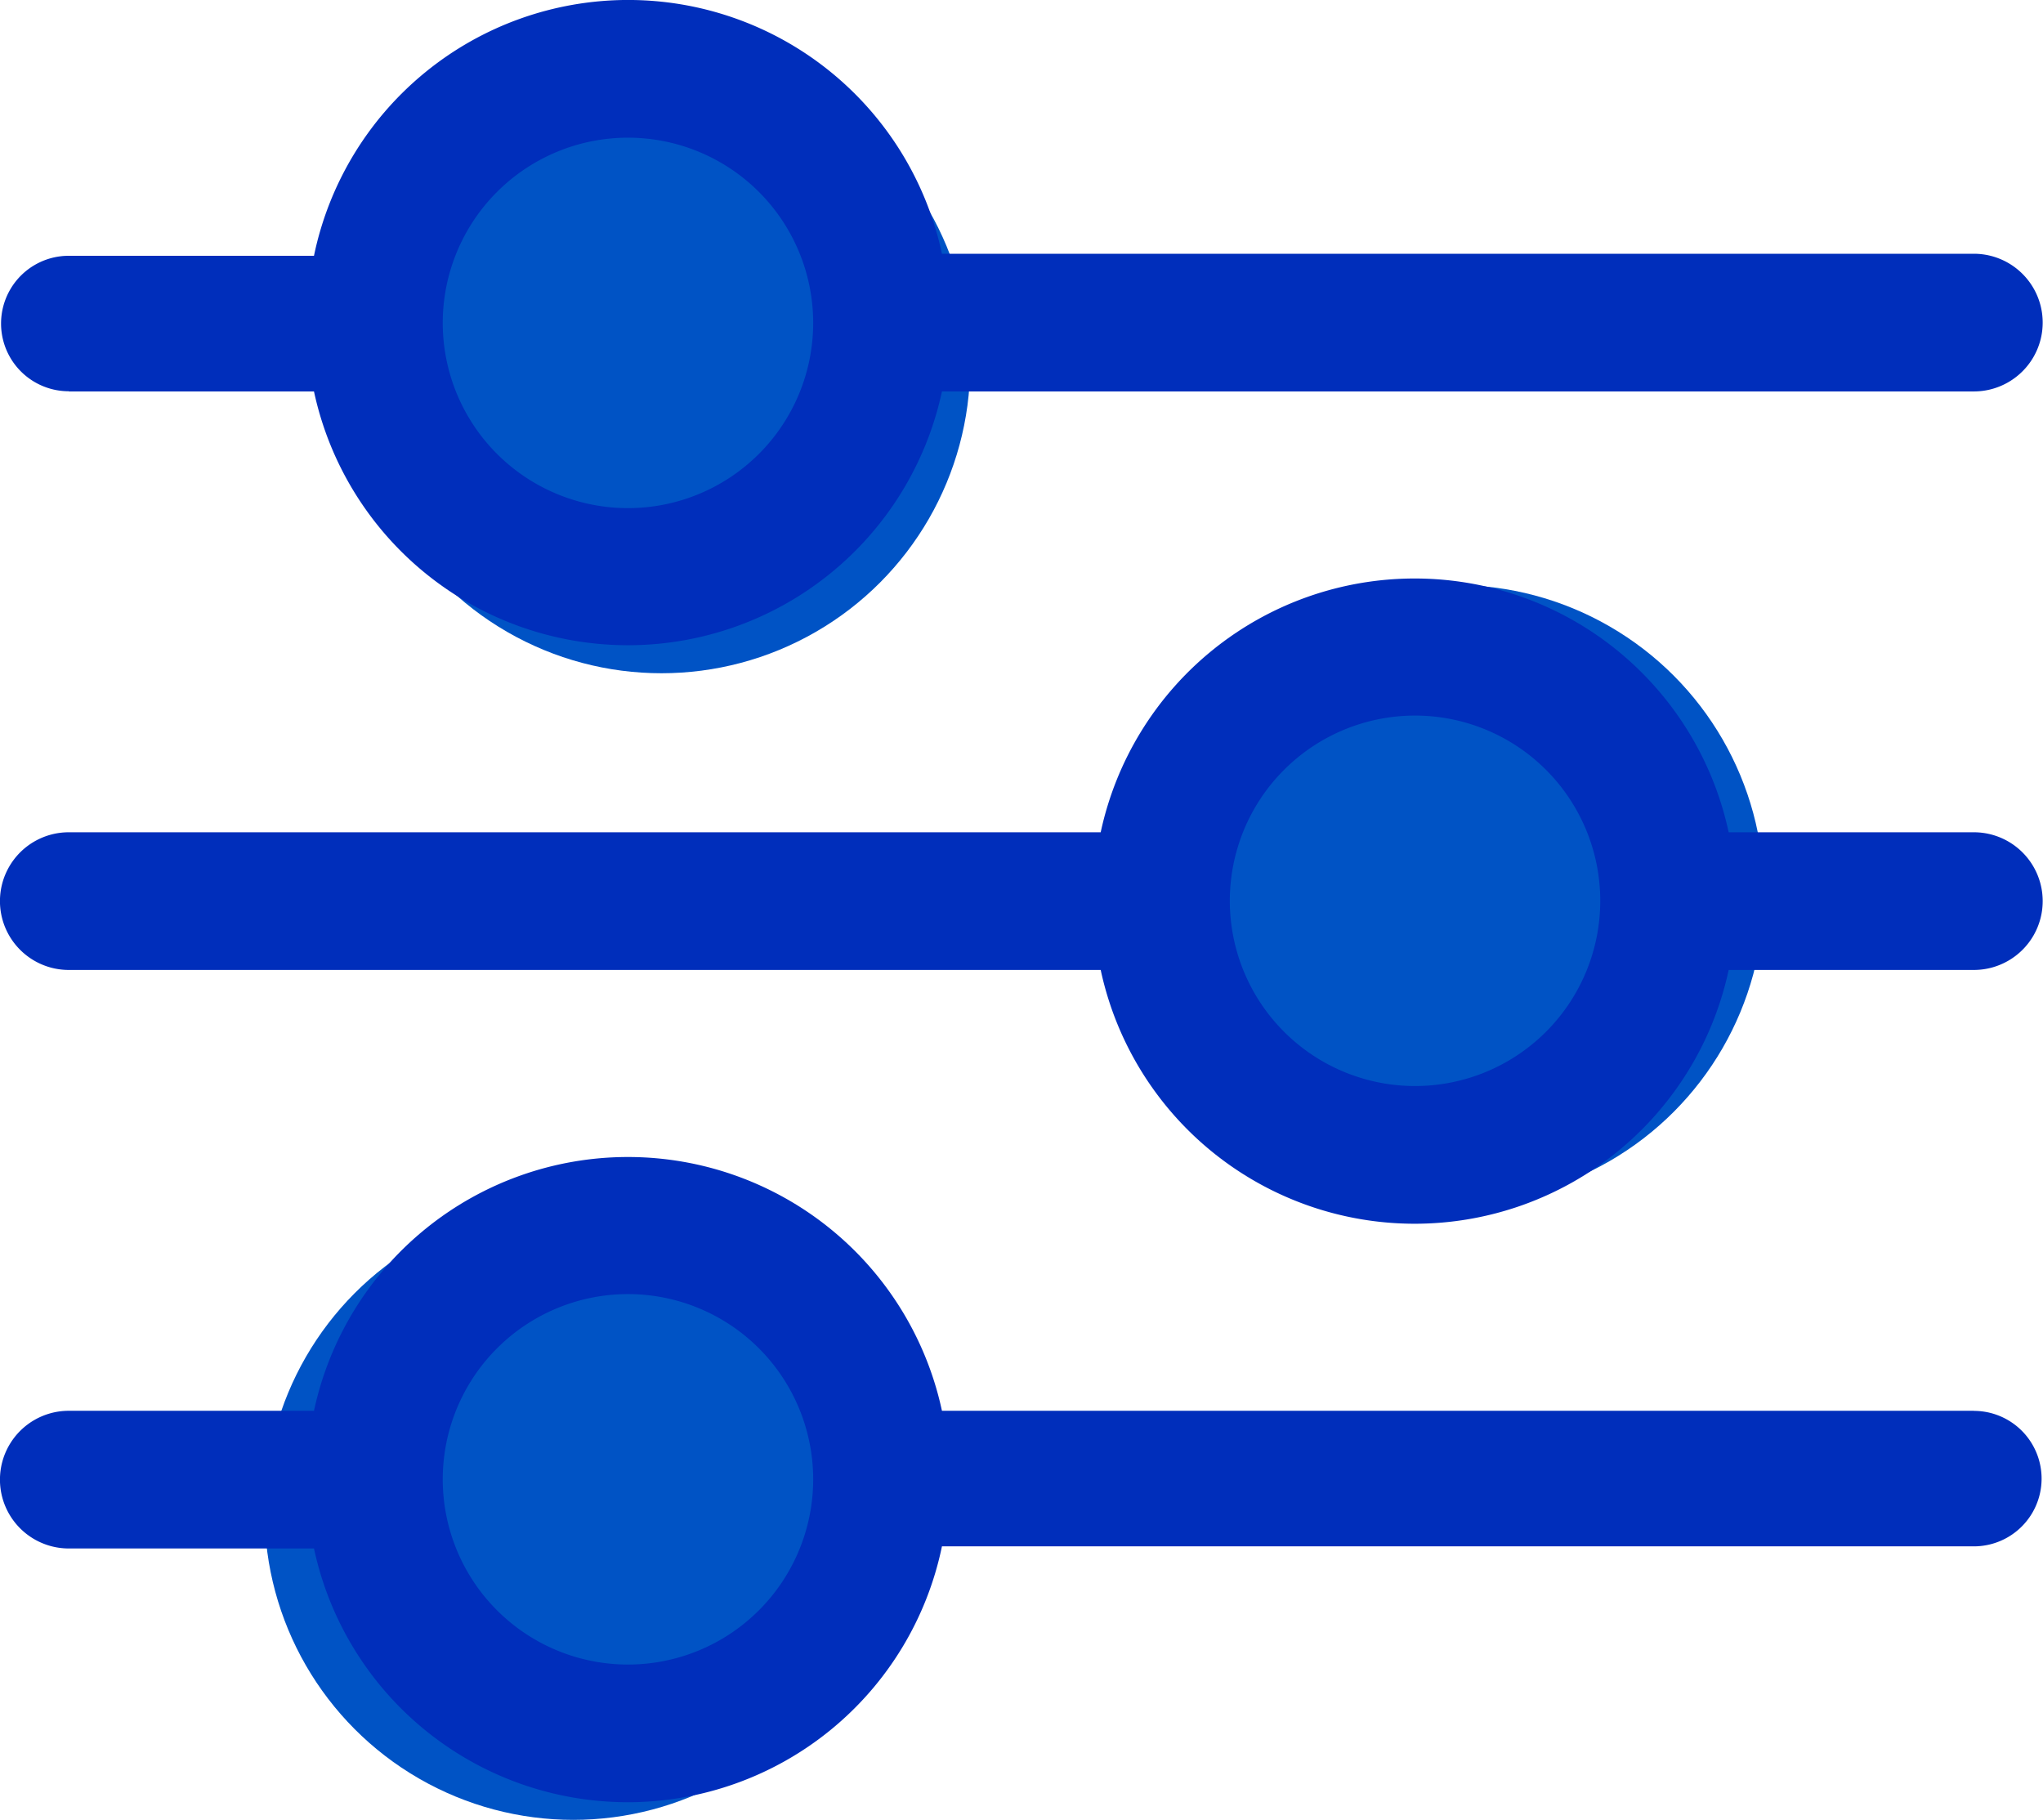 <svg xmlns="http://www.w3.org/2000/svg" width="23.164" height="20.633" viewBox="0 0 23.164 20.633"><defs><style>.a{fill:#0053c5;}.b{fill:#002ebb;}</style></defs><g transform="translate(-2.5 -8.1)"><circle class="a" cx="3.5" cy="3.5" r="3.5" transform="translate(6.5 8.733)"/><circle class="a" cx="3.5" cy="3.5" r="3.5" transform="translate(5.5 21.733)"/><circle class="a" cx="3.5" cy="3.5" r="3.5" transform="translate(15.5 14.733)"/><path class="b" d="M3.28,12.538H6.06a3.641,3.641,0,0,0,7.12,0h11.7a.78.78,0,0,0,0-1.561H13.18A3.638,3.638,0,0,0,6.06,11H3.28a.768.768,0,1,0,0,1.536ZM9.62,9.661a2.1,2.1,0,1,1-2.1,2.1A2.1,2.1,0,0,1,9.62,9.661Z"/><path class="b" d="M24.884,37.877H22.1a3.641,3.641,0,0,0-7.12,0H3.28a.78.78,0,0,0,0,1.561h11.7a3.641,3.641,0,0,0,7.12,0h2.78a.78.78,0,0,0,0-1.561Zm-6.34,2.877a2.1,2.1,0,1,1,2.1-2.1A2.1,2.1,0,0,1,18.544,40.754Z" transform="translate(0 -20.341)"/><path class="b" d="M24.884,64.777H13.18a3.641,3.641,0,0,0-7.12,0H3.28a.78.78,0,1,0,0,1.561H6.06a3.638,3.638,0,0,0,7.12-.024h11.7a.768.768,0,1,0,0-1.536ZM9.62,67.654a2.1,2.1,0,1,1,2.1-2.1A2.1,2.1,0,0,1,9.62,67.654Z" transform="translate(0 -40.682)"/></g></svg>